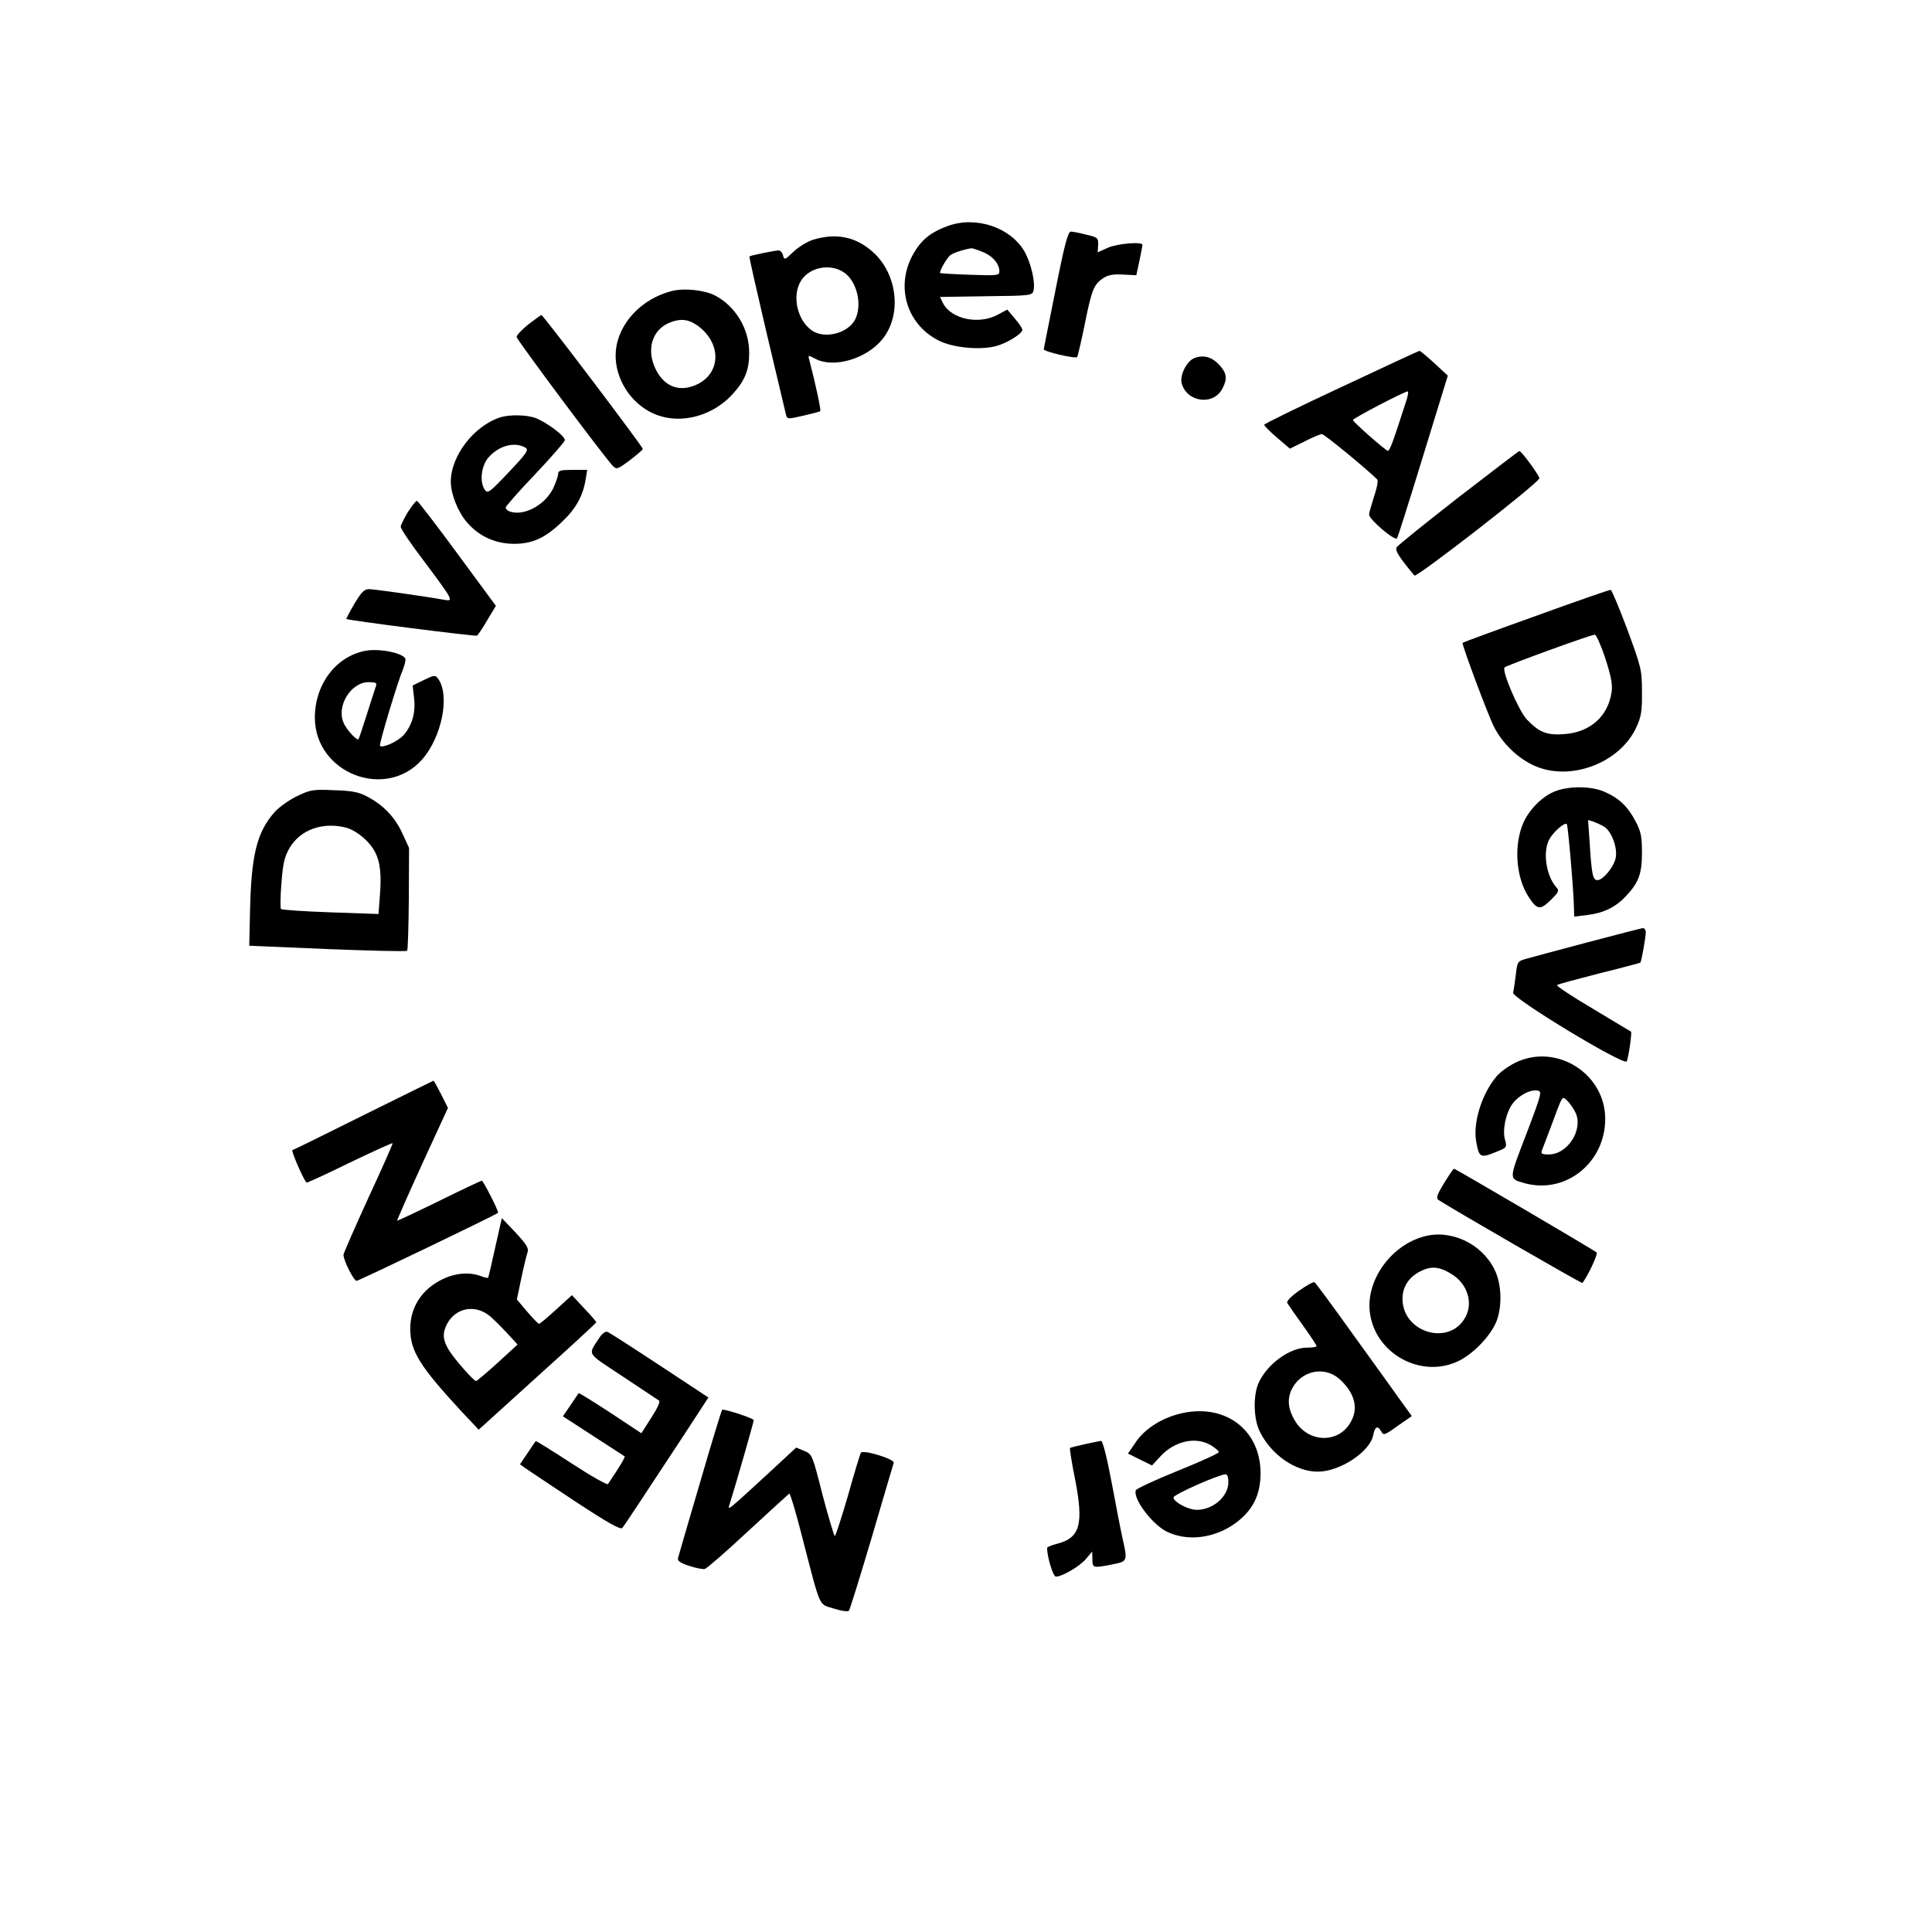 <?xml version="1.0" standalone="no"?>
<!DOCTYPE svg PUBLIC "-//W3C//DTD SVG 20010904//EN"
 "http://www.w3.org/TR/2001/REC-SVG-20010904/DTD/svg10.dtd">
<svg version="1.0" xmlns="http://www.w3.org/2000/svg"
 width="810pt" height="810pt" viewBox="0 0 810 810"
 preserveAspectRatio="xMidYMid meet">

<g transform="translate(0,810) scale(0.1,-0.1)"
fill="#000000" stroke="none">
<path d="M3975 7153 c-72 -26 -112 -58 -145 -116 -77 -134 -31 -295 104 -364
59 -31 175 -42 242 -24 43 11 105 49 110 66 2 6 -12 27 -30 48 l-33 39 -39
-21 c-81 -44 -197 -19 -231 49 l-12 25 193 3 c188 2 194 3 199 24 9 33 -11
117 -38 164 -59 101 -203 149 -320 107z m144 -109 c42 -16 71 -50 71 -82 0
-17 -9 -18 -122 -14 -68 2 -124 6 -126 7 -6 5 26 61 42 75 13 10 55 24 88 29
4 1 25 -6 47 -15z"/>
<path d="M4426 6888 c-27 -134 -49 -247 -50 -252 -1 -10 132 -41 140 -33 2 2
16 60 30 128 30 151 39 174 75 200 23 16 42 20 86 18 l57 -3 13 60 c7 32 12
62 13 67 0 15 -106 6 -146 -12 l-42 -19 2 31 c1 30 -2 32 -49 43 -27 7 -57 13
-65 13 -12 1 -26 -50 -64 -241z"/>
<path d="M3409 7095 c-25 -8 -62 -31 -83 -51 -35 -34 -38 -35 -43 -15 -3 12
-11 21 -19 21 -15 0 -117 -21 -122 -25 -2 -1 31 -146 72 -321 42 -176 78 -329
81 -341 5 -21 6 -21 72 -6 38 9 70 17 72 19 4 4 -20 116 -46 215 -6 21 -5 21
27 4 76 -39 211 0 278 81 84 101 66 274 -38 367 -72 65 -154 81 -251 52z m126
-135 c57 -35 82 -137 50 -200 -30 -57 -125 -82 -179 -47 -62 41 -87 144 -49
208 34 57 119 76 178 39z"/>
<path d="M2817 6880 c-127 -32 -224 -135 -235 -250 -9 -99 47 -203 138 -254
109 -61 257 -31 351 71 52 57 70 101 70 173 1 100 -57 196 -143 241 -44 23
-129 32 -181 19z m103 -142 c104 -71 106 -199 4 -249 -73 -35 -137 -12 -174
61 -41 81 -18 164 54 196 45 19 79 17 116 -8z"/>
<path d="M2215 6740 c-27 -22 -50 -46 -49 -53 1 -12 365 -500 403 -540 16 -16
20 -15 71 23 30 23 55 44 55 48 0 9 -418 562 -425 561 -3 0 -27 -18 -55 -39z"/>
<path d="M5623 6477 c-178 -83 -323 -154 -323 -158 0 -4 24 -28 54 -54 l54
-46 61 30 c33 17 66 31 73 31 10 0 182 -141 232 -190 5 -5 -1 -36 -13 -71 -11
-35 -21 -69 -21 -76 0 -21 106 -111 117 -100 3 3 52 158 109 344 l104 338 -57
53 c-31 28 -59 52 -62 51 -3 0 -151 -69 -328 -152z m274 -54 c-55 -171 -70
-213 -78 -213 -9 0 -142 117 -147 129 -2 6 214 119 230 120 4 1 1 -16 -5 -36z"/>
<path d="M5008 6599 c-32 -12 -62 -71 -54 -105 21 -81 134 -96 171 -23 22 41
18 65 -12 98 -32 35 -66 44 -105 30z"/>
<path d="M2100 6351 c-111 -34 -210 -161 -210 -271 0 -51 30 -126 67 -169 50
-59 120 -91 198 -91 77 0 130 24 200 91 59 55 89 110 100 177 l7 42 -61 0
c-51 0 -61 -3 -61 -17 0 -9 -10 -37 -21 -61 -35 -71 -125 -118 -183 -96 -9 3
-16 11 -16 16 0 5 55 68 123 139 67 71 123 135 125 143 4 16 -80 79 -127 95
-38 12 -103 13 -141 2z m103 -128 c15 -9 5 -24 -75 -108 -75 -79 -83 -85 -95
-69 -23 32 -16 99 14 135 43 50 110 69 156 42z"/>
<path d="M6115 6015 c-137 -107 -254 -201 -259 -209 -9 -13 9 -41 74 -119 9
-10 525 391 524 408 -2 14 -75 114 -84 114 -3 0 -117 -88 -255 -194z"/>
<path d="M1710 5953 c-16 -27 -30 -54 -30 -62 0 -8 45 -75 101 -148 118 -158
122 -165 83 -158 -83 15 -296 45 -317 45 -20 0 -32 -13 -61 -61 -20 -34 -35
-63 -34 -64 6 -6 542 -74 548 -70 4 3 24 32 43 65 l36 60 -162 220 c-89 121
-165 220 -169 220 -5 0 -21 -21 -38 -47z"/>
<path d="M6440 5518 c-168 -60 -306 -111 -308 -113 -5 -4 106 -302 132 -353
35 -68 97 -129 166 -161 151 -70 362 9 431 161 20 44 24 68 23 148 0 91 -3
102 -61 260 -34 90 -65 165 -70 167 -4 1 -145 -48 -313 -109z m290 -177 c24
-74 31 -110 27 -140 -14 -104 -90 -172 -201 -179 -72 -5 -103 8 -154 61 -34
35 -107 205 -94 219 8 8 361 137 378 137 6 1 26 -44 44 -98z"/>
<path d="M1529 5371 c-122 -25 -209 -141 -209 -280 1 -233 297 -348 450 -175
83 95 117 269 67 338 -12 17 -16 16 -60 -5 l-47 -23 6 -52 c7 -60 -7 -112 -42
-154 -23 -27 -89 -58 -101 -47 -5 5 74 269 98 325 5 13 9 29 9 37 0 25 -109
49 -171 36z m48 -145 c-3 -8 -20 -61 -38 -118 -18 -57 -34 -105 -36 -107 -6
-8 -52 41 -63 70 -30 70 32 169 105 169 28 0 36 -3 32 -14z"/>
<path d="M6524 4784 c-54 -19 -111 -75 -137 -133 -41 -93 -32 -228 21 -310 36
-56 49 -58 94 -14 33 33 36 39 23 53 -42 47 -58 147 -30 200 16 31 65 74 74
65 5 -6 29 -282 30 -354 l1 -34 56 7 c67 8 118 33 160 78 54 57 68 94 68 183
0 67 -4 88 -26 130 -32 62 -69 98 -128 124 -54 25 -145 27 -206 5z m203 -151
c30 -20 55 -87 47 -129 -7 -38 -53 -94 -77 -94 -19 0 -24 25 -32 153 l-7 99
23 -7 c13 -5 34 -14 46 -22z"/>
<path d="M1245 4762 c-33 -16 -75 -46 -94 -67 -75 -86 -98 -179 -103 -425 l-3
-135 328 -14 c180 -7 331 -11 334 -7 3 3 6 101 7 218 l1 213 -29 63 c-31 67
-80 118 -148 153 -33 18 -64 24 -138 26 -88 4 -99 2 -155 -25z m210 -133 c23
-7 57 -28 81 -53 52 -51 66 -109 57 -226 l-6 -82 -201 7 c-111 4 -204 10 -208
14 -3 3 -3 52 2 108 6 84 13 111 34 148 46 78 142 111 241 84z"/>
<path d="M6655 4149 c-121 -32 -237 -63 -257 -69 -35 -10 -37 -12 -43 -68 -4
-31 -9 -65 -11 -74 -6 -22 464 -307 476 -288 7 12 23 121 18 125 -2 1 -74 44
-160 96 -87 51 -154 96 -150 99 4 4 84 25 177 49 94 23 171 44 172 45 5 4 23
108 23 127 0 11 -6 18 -12 18 -7 -1 -112 -28 -233 -60z"/>
<path d="M6352 3644 c-28 -14 -63 -39 -77 -56 -63 -74 -100 -195 -86 -274 13
-70 16 -72 97 -38 31 13 32 16 24 45 -12 40 3 112 31 151 25 34 72 60 103 56
22 -3 22 -7 -45 -183 -74 -193 -74 -186 -9 -205 172 -49 340 84 340 269 0 191
-207 320 -378 235z m255 -212 c30 -71 -36 -172 -113 -172 -30 0 -35 3 -29 18
4 9 19 51 35 92 55 148 48 135 72 114 11 -11 27 -34 35 -52z"/>
<path d="M1525 3425 c-159 -79 -294 -146 -299 -147 -6 -3 44 -119 59 -136 1
-2 83 35 180 83 98 47 179 84 181 82 2 -1 -44 -105 -102 -230 -57 -125 -104
-232 -104 -238 0 -23 43 -109 55 -109 9 0 581 275 593 285 5 4 -62 135 -68
135 -3 0 -84 -38 -179 -85 -96 -47 -175 -84 -176 -83 -1 2 46 109 105 238
l108 235 -29 58 c-16 31 -30 57 -32 56 -1 0 -132 -65 -292 -144z"/>
<path d="M6054 3139 c-30 -49 -34 -63 -23 -70 65 -42 600 -351 603 -348 20 23
67 122 60 128 -11 10 -592 351 -598 351 -3 0 -21 -27 -42 -61z"/>
<path d="M2076 2869 c-15 -68 -28 -125 -30 -126 -2 -2 -15 1 -30 7 -65 24
-146 7 -213 -46 -54 -44 -83 -105 -83 -175 0 -94 40 -157 217 -349 l70 -74
246 223 c136 122 247 225 247 227 0 3 -23 30 -51 59 l-51 55 -66 -60 c-36 -33
-68 -60 -72 -60 -4 0 -26 23 -50 51 l-43 51 18 86 c10 48 22 97 26 109 7 19
-1 33 -49 85 l-58 61 -28 -124z m-23 -286 c12 -10 44 -41 70 -69 l47 -51 -84
-77 c-46 -42 -87 -76 -90 -76 -10 0 -90 91 -113 128 -27 43 -29 72 -9 111 36
68 117 84 179 34z"/>
<path d="M5970 2916 c-138 -37 -243 -183 -227 -317 21 -175 217 -282 374 -204
60 30 127 99 154 158 28 63 26 164 -6 226 -54 108 -183 168 -295 137z m121
-161 c61 -40 85 -116 54 -175 -65 -126 -265 -69 -265 75 0 50 27 91 75 115 47
24 82 20 136 -15z"/>
<path d="M5447 2689 c-36 -25 -54 -45 -50 -52 4 -7 33 -49 65 -93 32 -45 58
-84 58 -88 0 -3 -18 -6 -40 -6 -75 0 -171 -72 -205 -152 -21 -51 -19 -143 4
-194 46 -100 150 -174 246 -174 92 0 218 83 232 152 7 37 19 43 33 18 10 -19
13 -19 70 22 l59 41 -44 61 c-24 34 -114 159 -200 278 -86 120 -159 220 -164
222 -4 3 -33 -13 -64 -35z m168 -370 c66 -59 83 -125 45 -186 -52 -86 -175
-81 -230 9 -30 49 -34 91 -15 132 38 79 136 101 200 45z"/>
<path d="M2516 2496 c-52 -81 -63 -62 95 -167 78 -52 146 -97 152 -101 6 -4
-6 -31 -32 -71 l-42 -66 -130 86 c-72 47 -131 84 -133 82 -1 -2 -17 -25 -34
-50 l-32 -47 128 -83 c70 -45 129 -84 131 -85 3 -3 -22 -45 -70 -116 -3 -5
-72 34 -153 87 -81 53 -149 95 -150 93 -2 -2 -17 -24 -34 -50 l-32 -47 22 -16
c13 -9 107 -72 210 -140 134 -88 190 -120 197 -111 10 12 91 135 258 389 l103
158 -205 135 c-112 74 -210 137 -218 140 -8 3 -21 -6 -31 -20z"/>
<path d="M2936 1888 c-49 -167 -91 -310 -93 -319 -4 -13 8 -21 46 -34 28 -9
57 -15 66 -13 8 2 90 73 181 158 92 85 170 156 173 158 4 1 29 -82 55 -185 79
-305 67 -276 132 -297 31 -10 59 -14 63 -9 4 4 47 143 96 308 48 165 90 305
92 312 6 15 -129 57 -138 42 -3 -6 -28 -86 -54 -180 -27 -93 -52 -169 -55
-169 -3 0 -26 77 -51 171 -43 170 -44 172 -77 186 l-34 14 -95 -88 c-52 -48
-116 -107 -143 -131 -48 -42 -49 -42 -40 -15 24 76 100 340 100 349 0 7 -110
44 -132 44 -2 0 -44 -136 -92 -302z"/>
<path d="M4960 2176 c-83 -17 -159 -64 -198 -122 l-33 -48 50 -25 51 -25 34
37 c60 66 150 86 214 47 17 -11 32 -23 32 -28 0 -5 -77 -40 -171 -78 -94 -38
-174 -75 -177 -82 -13 -34 66 -140 127 -172 89 -45 206 -30 296 38 69 53 100
116 100 207 -1 178 -145 289 -325 251z m190 -290 c0 -60 -64 -116 -132 -116
-37 0 -98 33 -98 52 0 12 187 95 218 97 7 1 12 -12 12 -33z"/>
<path d="M4547 2045 c-32 -7 -59 -14 -61 -16 -2 -2 7 -60 21 -129 37 -190 22
-247 -74 -272 -24 -6 -43 -14 -43 -18 0 -37 25 -120 37 -120 26 0 98 42 125
73 l27 32 1 -32 c0 -37 2 -38 83 -22 65 13 65 13 43 111 -8 35 -28 141 -46
236 -20 106 -37 172 -44 171 -6 -1 -37 -7 -69 -14z"/>
</g>
</svg>
